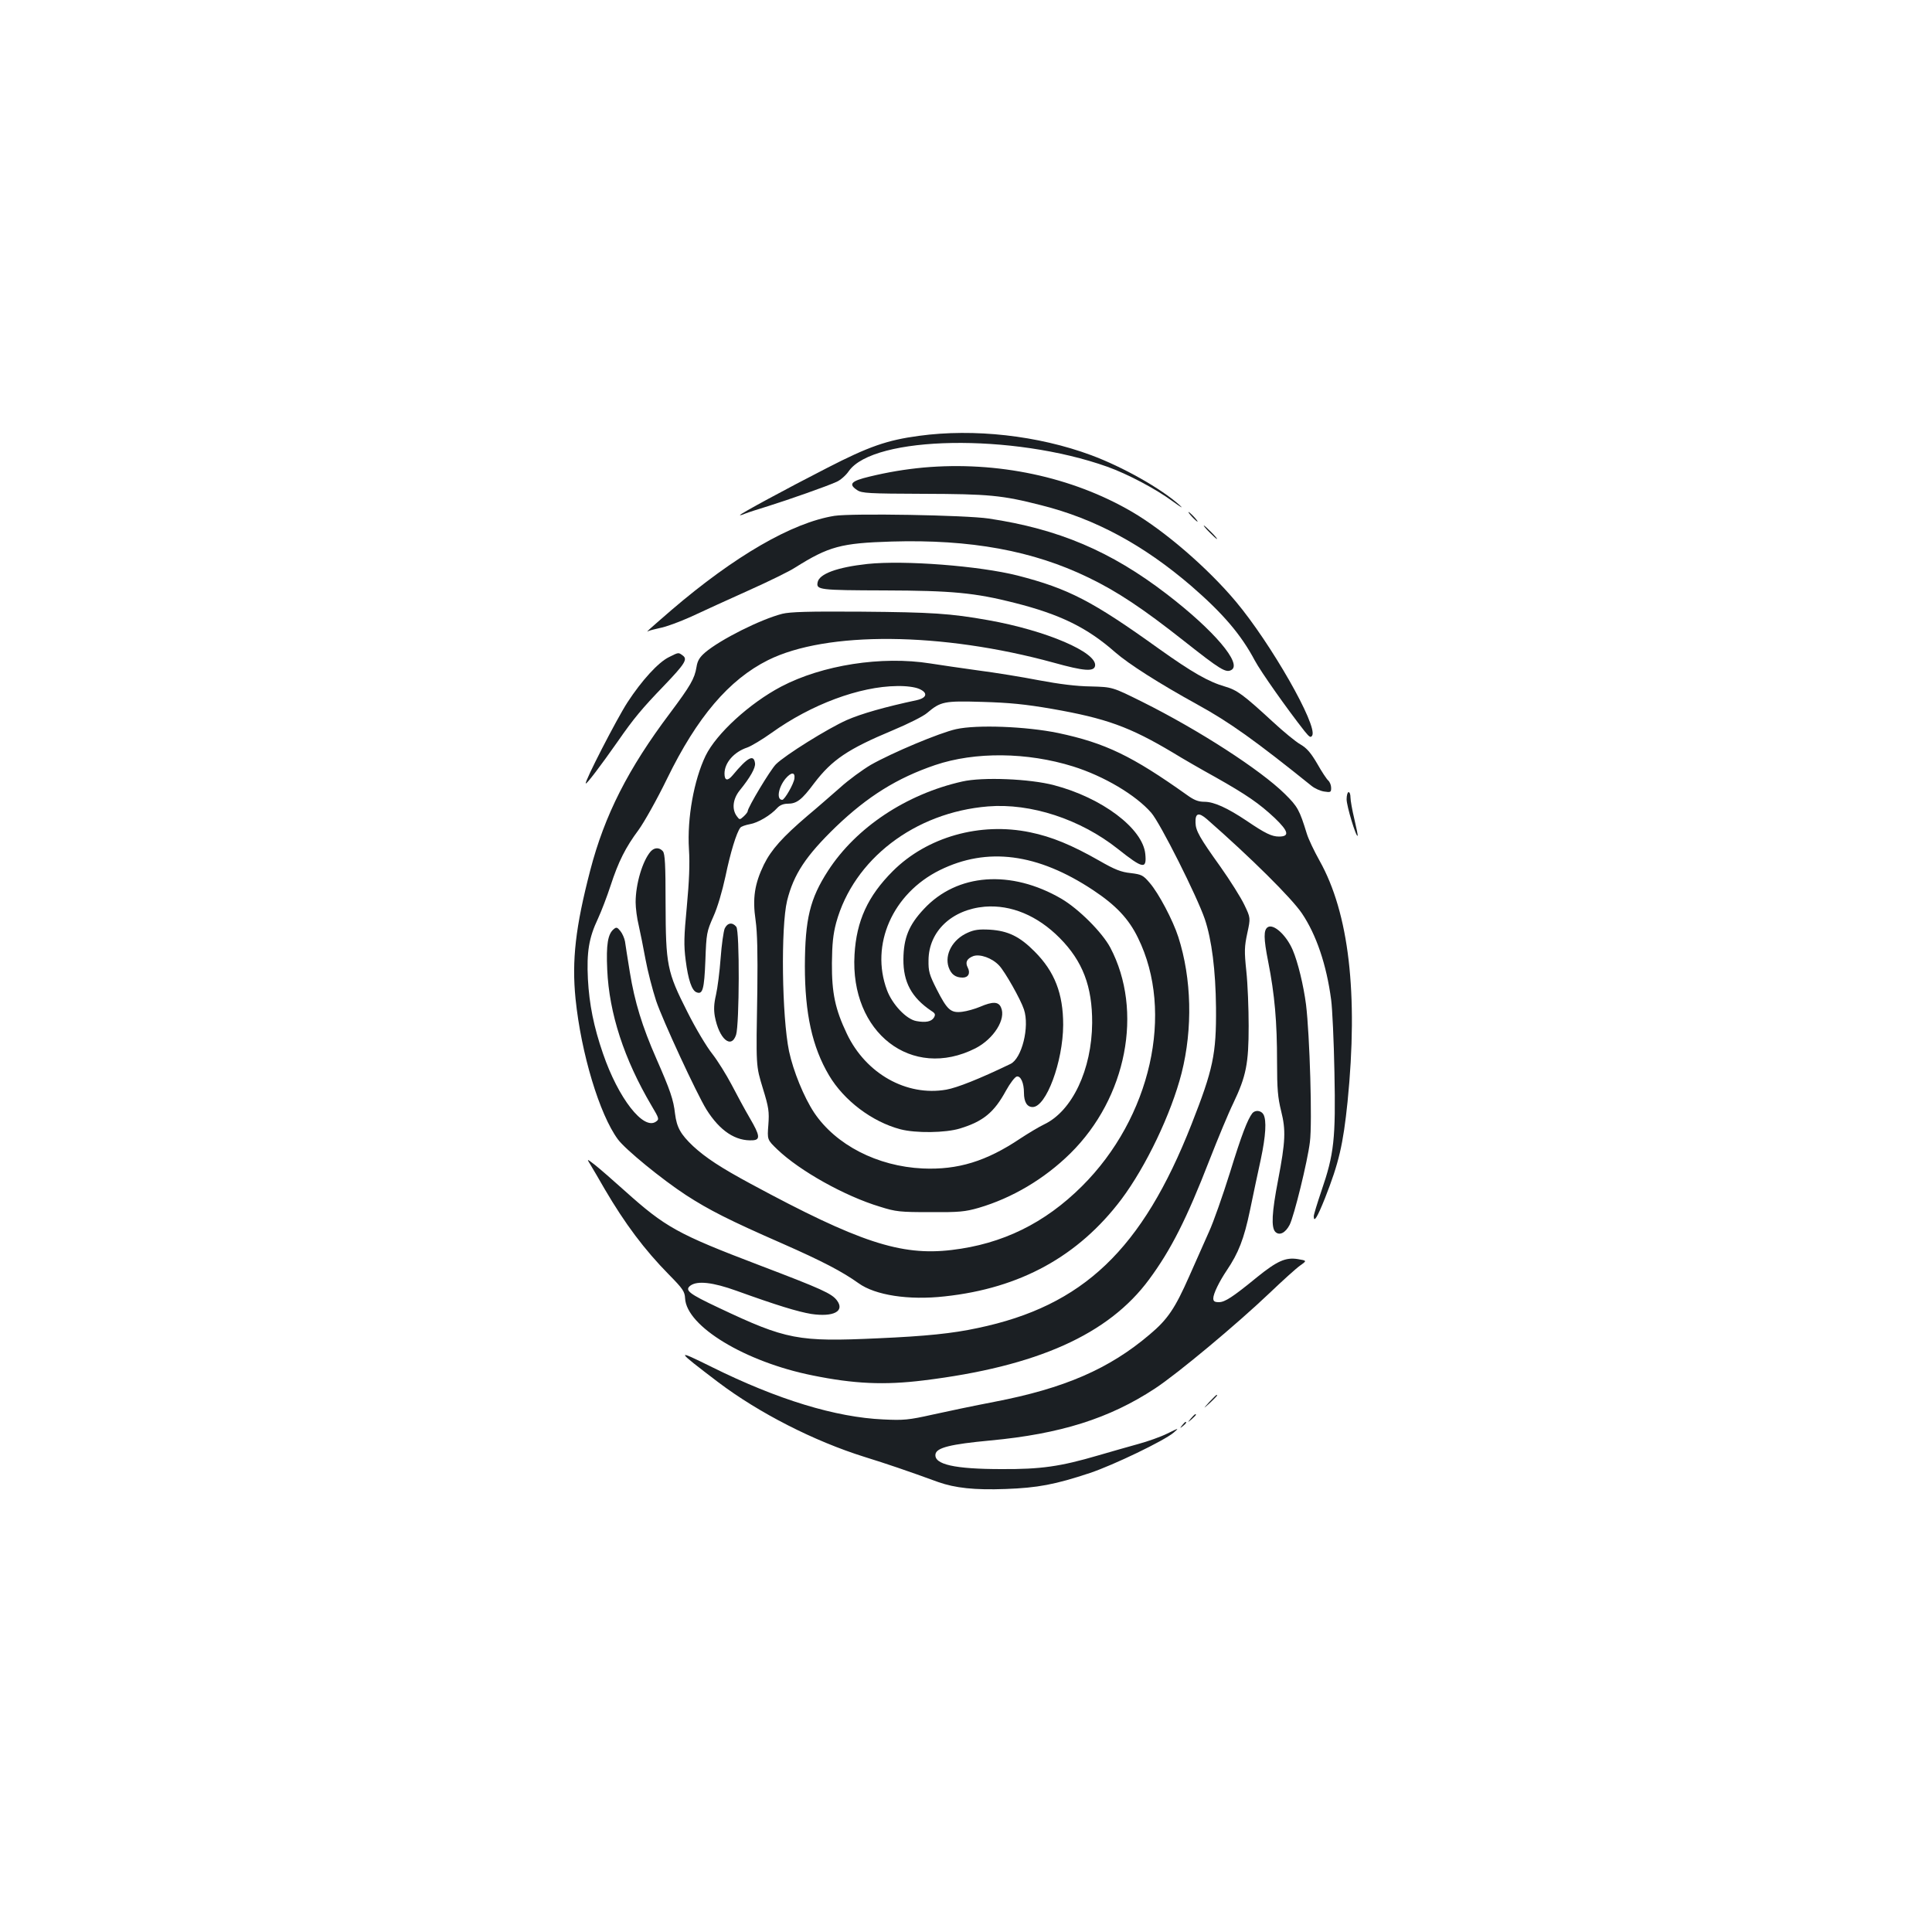 <?xml version="1.0" standalone="no"?>
<!DOCTYPE svg PUBLIC "-//W3C//DTD SVG 20010904//EN"
 "http://www.w3.org/TR/2001/REC-SVG-20010904/DTD/svg10.dtd">
<svg version="1.0" xmlns="http://www.w3.org/2000/svg"
 width="1000pt" height="1000pt" viewBox="0 0 1000 1000"
 preserveAspectRatio="xMidYMid meet">
<g transform="translate(0,1000) scale(0.1,-0.1)"
fill="#1b1f23" stroke="none">
<path d="M4756 7744 c-164 -22 -259 -55 -473 -165 -217 -111 -453 -239 -453
-245 0 -2 12 1 28 8 15 6 68 23 117 38 105 33 305 103 355 126 19 8 48 33 63
55 129 185 851 197 1339 23 106 -38 251 -115 338 -179 44 -32 58 -40 35 -19
-96 86 -293 197 -457 258 -275 102 -607 139 -892 100z"/>
<path d="M4780 7580 c-96 -9 -185 -24 -280 -47 -96 -23 -110 -39 -63 -70 24
-16 58 -18 343 -19 337 -1 406 -7 609 -59 279 -70 529 -205 777 -418 164 -142
258 -252 329 -386 31 -58 168 -252 257 -365 26 -32 32 -36 40 -23 29 52 -214
477 -395 693 -145 173 -367 365 -538 465 -310 181 -697 263 -1079 229z"/>
<path d="M6170 7325 c13 -14 26 -25 28 -25 3 0 -5 11 -18 25 -13 14 -26 25
-28 25 -3 0 5 -11 18 -25z"/>
<path d="M4319 7330 c-219 -35 -517 -208 -844 -488 -119 -103 -137 -119 -118
-108 6 3 34 10 61 16 28 5 99 31 159 58 59 28 194 89 298 136 105 47 213 100
240 118 175 110 238 127 500 135 408 12 732 -47 1020 -187 147 -71 280 -159
495 -329 185 -146 215 -165 243 -149 59 31 -90 206 -334 393 -289 222 -560
337 -921 391 -120 18 -709 28 -799 14z"/>
<path d="M6260 7245 c19 -19 36 -35 39 -35 3 0 -10 16 -29 35 -19 19 -36 35
-39 35 -3 0 10 -16 29 -35z"/>
<path d="M4490 7081 c-156 -17 -250 -51 -258 -95 -8 -39 8 -41 346 -42 349 -1
467 -12 672 -64 238 -60 378 -129 522 -256 70 -61 225 -160 428 -272 164 -90
298 -186 589 -420 16 -13 45 -26 65 -29 33 -5 36 -4 36 19 0 14 -7 31 -15 38
-8 7 -34 46 -57 87 -33 56 -53 80 -87 100 -25 14 -89 67 -143 117 -153 141
-185 164 -246 182 -87 25 -172 74 -342 195 -347 249 -469 312 -733 380 -198
50 -585 80 -777 60z"/>
<path d="M4049 6823 c-113 -29 -320 -133 -399 -200 -29 -25 -40 -43 -45 -76
-10 -60 -31 -96 -137 -238 -217 -288 -339 -529 -413 -814 -76 -292 -96 -465
-76 -665 29 -283 124 -598 219 -727 39 -53 229 -208 353 -289 119 -77 223
-130 497 -250 209 -92 312 -146 396 -206 86 -62 259 -89 446 -68 391 42 692
208 914 502 128 171 258 443 312 654 58 230 52 489 -17 704 -28 87 -102 227
-148 280 -34 40 -42 44 -99 51 -49 5 -82 18 -162 64 -142 81 -246 124 -358
147 -259 54 -534 -24 -711 -201 -129 -129 -188 -257 -198 -432 -24 -404 296
-652 626 -485 95 49 160 152 132 212 -13 30 -43 31 -108 3 -26 -11 -68 -23
-93 -26 -59 -7 -77 9 -132 117 -38 75 -43 93 -42 150 1 149 120 262 291 277
136 11 273 -46 388 -162 119 -120 169 -251 168 -440 -2 -241 -103 -456 -249
-525 -27 -13 -82 -46 -123 -73 -176 -118 -323 -163 -505 -155 -235 11 -450
122 -562 289 -53 80 -108 215 -130 318 -37 180 -43 642 -10 779 34 137 97 232
253 383 164 157 316 252 513 319 207 70 477 67 714 -7 160 -50 325 -148 405
-240 47 -54 237 -433 277 -550 36 -107 56 -265 58 -458 2 -242 -15 -320 -127
-605 -255 -648 -561 -940 -1107 -1054 -130 -28 -267 -42 -515 -53 -414 -19
-474 -8 -825 158 -155 73 -178 91 -146 115 36 26 116 17 238 -27 211 -76 316
-108 387 -120 115 -17 175 14 133 70 -27 36 -78 59 -401 182 -425 162 -486
196 -698 386 -60 54 -129 114 -153 133 -44 34 -44 34 -23 0 11 -19 45 -75 73
-125 105 -179 205 -313 333 -443 72 -73 81 -87 83 -122 7 -145 311 -329 659
-399 216 -44 372 -51 575 -26 588 72 958 238 1168 523 113 153 194 313 312
617 43 110 98 243 124 296 66 139 79 203 79 399 0 91 -5 218 -12 283 -11 104
-10 127 5 197 17 79 17 79 -15 146 -18 38 -74 127 -125 199 -106 148 -127 185
-128 226 -2 51 16 56 59 19 227 -199 438 -408 492 -488 74 -110 127 -265 151
-447 6 -44 14 -213 17 -375 7 -345 -2 -424 -67 -613 -22 -65 -40 -124 -40
-132 0 -36 18 -7 58 93 72 183 94 277 117 500 56 559 7 976 -145 1247 -28 50
-58 113 -66 140 -38 123 -47 140 -114 206 -126 124 -444 330 -739 477 -153 76
-153 76 -265 79 -75 1 -162 12 -269 32 -87 17 -229 40 -315 51 -86 12 -197 28
-247 36 -251 40 -559 -8 -772 -120 -163 -86 -335 -243 -391 -358 -60 -125 -96
-322 -86 -483 5 -79 1 -167 -11 -297 -15 -156 -16 -200 -6 -278 13 -102 32
-157 56 -166 32 -13 40 14 46 164 5 141 7 150 41 227 22 48 46 131 63 209 25
121 57 227 77 252 4 6 27 14 49 18 42 7 108 46 143 85 12 13 31 21 53 21 47 0
73 20 137 106 93 122 175 177 407 274 79 33 159 73 178 90 70 59 87 63 286 57
139 -4 221 -12 360 -36 280 -49 402 -93 625 -226 52 -32 151 -89 220 -127 163
-92 228 -137 308 -212 72 -69 78 -96 22 -96 -37 0 -71 16 -168 82 -99 66 -168
98 -218 98 -32 0 -54 9 -90 35 -284 202 -422 269 -667 321 -165 34 -420 44
-528 20 -86 -19 -331 -122 -442 -185 -42 -25 -114 -77 -159 -118 -46 -40 -121
-106 -168 -145 -130 -111 -188 -176 -226 -253 -48 -99 -60 -174 -43 -289 9
-64 11 -171 9 -356 -7 -409 -8 -392 29 -515 30 -97 33 -119 28 -187 -6 -77 -6
-77 47 -128 115 -110 348 -241 531 -296 82 -26 104 -28 260 -28 149 -1 180 2
250 22 174 51 341 150 475 282 292 288 379 738 207 1065 -42 79 -163 200 -253
253 -261 152 -540 132 -712 -53 -78 -83 -105 -150 -106 -260 -1 -118 42 -198
144 -267 21 -13 23 -19 14 -35 -13 -21 -43 -27 -91 -18 -52 9 -125 87 -152
160 -88 235 29 500 273 621 245 121 506 88 795 -104 116 -77 183 -147 231
-246 190 -385 67 -931 -290 -1286 -192 -191 -411 -299 -675 -330 -262 -31
-479 40 -1040 343 -152 82 -232 134 -298 195 -64 61 -84 96 -93 167 -8 73 -25
122 -97 286 -73 166 -112 293 -137 447 -11 70 -23 141 -25 159 -3 17 -14 42
-24 54 -16 20 -21 21 -34 10 -31 -25 -40 -80 -34 -210 10 -226 87 -463 230
-705 38 -64 40 -69 23 -81 -65 -48 -196 121 -275 352 -48 139 -71 255 -78 385
-7 140 5 214 52 313 18 39 47 115 65 170 41 126 78 199 145 289 29 40 95 157
148 266 155 318 320 512 522 613 303 151 899 146 1479 -13 158 -44 208 -47
214 -17 13 70 -254 184 -553 237 -195 35 -294 41 -656 44 -276 2 -369 -1 -410
-11z m707 -388 c48 -20 43 -47 -11 -59 -164 -35 -287 -70 -362 -103 -99 -44
-320 -182 -367 -229 -29 -29 -146 -224 -146 -243 0 -4 -9 -16 -21 -27 -20 -18
-21 -18 -35 1 -27 36 -21 89 14 133 56 69 83 118 80 141 -6 49 -38 32 -116
-62 -26 -31 -42 -28 -42 9 0 56 49 112 118 135 20 7 77 41 126 76 205 147 455
240 649 242 48 1 91 -5 113 -14z m-644 -464 c-3 -28 -51 -111 -63 -111 -31 0
-21 64 17 110 29 34 50 35 46 1z"/>
<path d="M3463 6599 c-56 -27 -142 -122 -215 -234 -56 -86 -224 -413 -216
-420 4 -5 74 87 166 218 81 117 126 171 238 287 110 115 124 138 98 157 -23
17 -21 17 -71 -8z"/>
<path d="M4981 5955 c-290 -65 -550 -238 -695 -462 -94 -145 -119 -250 -120
-493 0 -246 38 -419 125 -566 77 -130 222 -240 369 -279 80 -21 234 -19 309 4
121 37 177 84 238 196 21 38 46 71 56 73 20 4 37 -33 37 -84 0 -48 16 -74 45
-74 70 0 157 234 158 425 0 162 -44 276 -148 380 -77 78 -138 107 -231 113
-56 3 -81 0 -116 -16 -77 -34 -120 -112 -98 -178 13 -37 35 -54 73 -54 29 0
41 23 26 52 -14 27 -5 46 28 59 35 13 99 -10 135 -49 30 -32 111 -175 128
-227 30 -90 -11 -254 -70 -282 -162 -78 -276 -123 -332 -133 -206 -36 -417 83
-515 290 -60 126 -78 210 -77 365 1 99 6 149 22 209 90 328 406 571 786 602
221 18 478 -66 672 -220 131 -104 150 -107 142 -26 -13 132 -224 291 -473 356
-125 33 -369 43 -474 19z"/>
<path d="M6970 5863 c0 -35 49 -197 57 -189 2 1 -6 41 -17 87 -11 46 -20 96
-20 112 0 15 -4 27 -10 27 -5 0 -10 -17 -10 -37z"/>
<path d="M3368 5593 c-42 -48 -78 -168 -78 -263 0 -30 7 -84 16 -120 8 -36 24
-114 35 -175 11 -60 36 -157 55 -215 33 -99 210 -481 260 -562 70 -112 152
-166 242 -160 38 3 35 26 -16 113 -27 46 -70 126 -96 176 -27 51 -71 122 -99
158 -29 36 -87 133 -129 217 -106 209 -112 242 -113 564 0 197 -3 255 -14 268
-18 21 -44 20 -63 -1z"/>
<path d="M3751 5194 c-6 -15 -16 -84 -21 -153 -5 -69 -16 -155 -24 -190 -11
-47 -12 -77 -6 -112 22 -117 85 -171 110 -95 17 54 19 538 1 559 -20 25 -46
21 -60 -9z"/>
<path d="M6562 5201 c-22 -14 -22 -57 2 -178 34 -172 46 -313 46 -519 0 -141
4 -185 21 -254 25 -100 23 -156 -16 -360 -32 -166 -36 -243 -14 -266 21 -21
52 -6 74 36 23 45 93 329 105 429 13 99 -1 555 -20 711 -13 100 -42 220 -69
283 -33 77 -99 137 -129 118z"/>
<path d="M6482 4238 c-25 -33 -55 -110 -116 -308 -37 -118 -85 -255 -108 -305
-22 -49 -68 -154 -103 -232 -73 -165 -111 -222 -204 -300 -209 -178 -441 -279
-805 -349 -99 -19 -243 -49 -319 -66 -125 -28 -150 -30 -255 -25 -246 11 -546
102 -887 271 -192 95 -190 91 32 -78 212 -160 496 -305 758 -387 116 -36 219
-71 381 -130 88 -31 188 -42 349 -36 166 6 256 23 437 83 122 41 384 167 433
209 29 25 28 25 -33 -5 -34 -17 -102 -41 -150 -54 -48 -13 -141 -40 -207 -59
-198 -58 -297 -72 -500 -71 -244 0 -351 24 -343 77 5 34 79 52 283 71 364 34
617 114 853 269 120 79 426 335 593 494 68 65 140 130 159 143 35 25 35 25
-13 33 -63 10 -107 -10 -211 -94 -126 -103 -166 -129 -197 -129 -23 0 -29 5
-29 20 0 24 31 87 70 145 60 89 89 162 120 311 17 82 42 201 56 264 26 123 30
200 14 231 -12 22 -43 25 -58 7z"/>
<path d="M6259 2743 c-34 -38 -34 -38 4 -4 34 33 42 41 34 41 -2 0 -19 -17
-38 -37z"/>
<path d="M6164 2658 c-19 -23 -19 -23 4 -4 12 11 22 21 22 23 0 8 -8 2 -26
-19z"/>
<path d="M6119 2623 c-13 -16 -12 -17 4 -4 16 13 21 21 13 21 -2 0 -10 -8 -17
-17z"/>
</g>
</svg>
